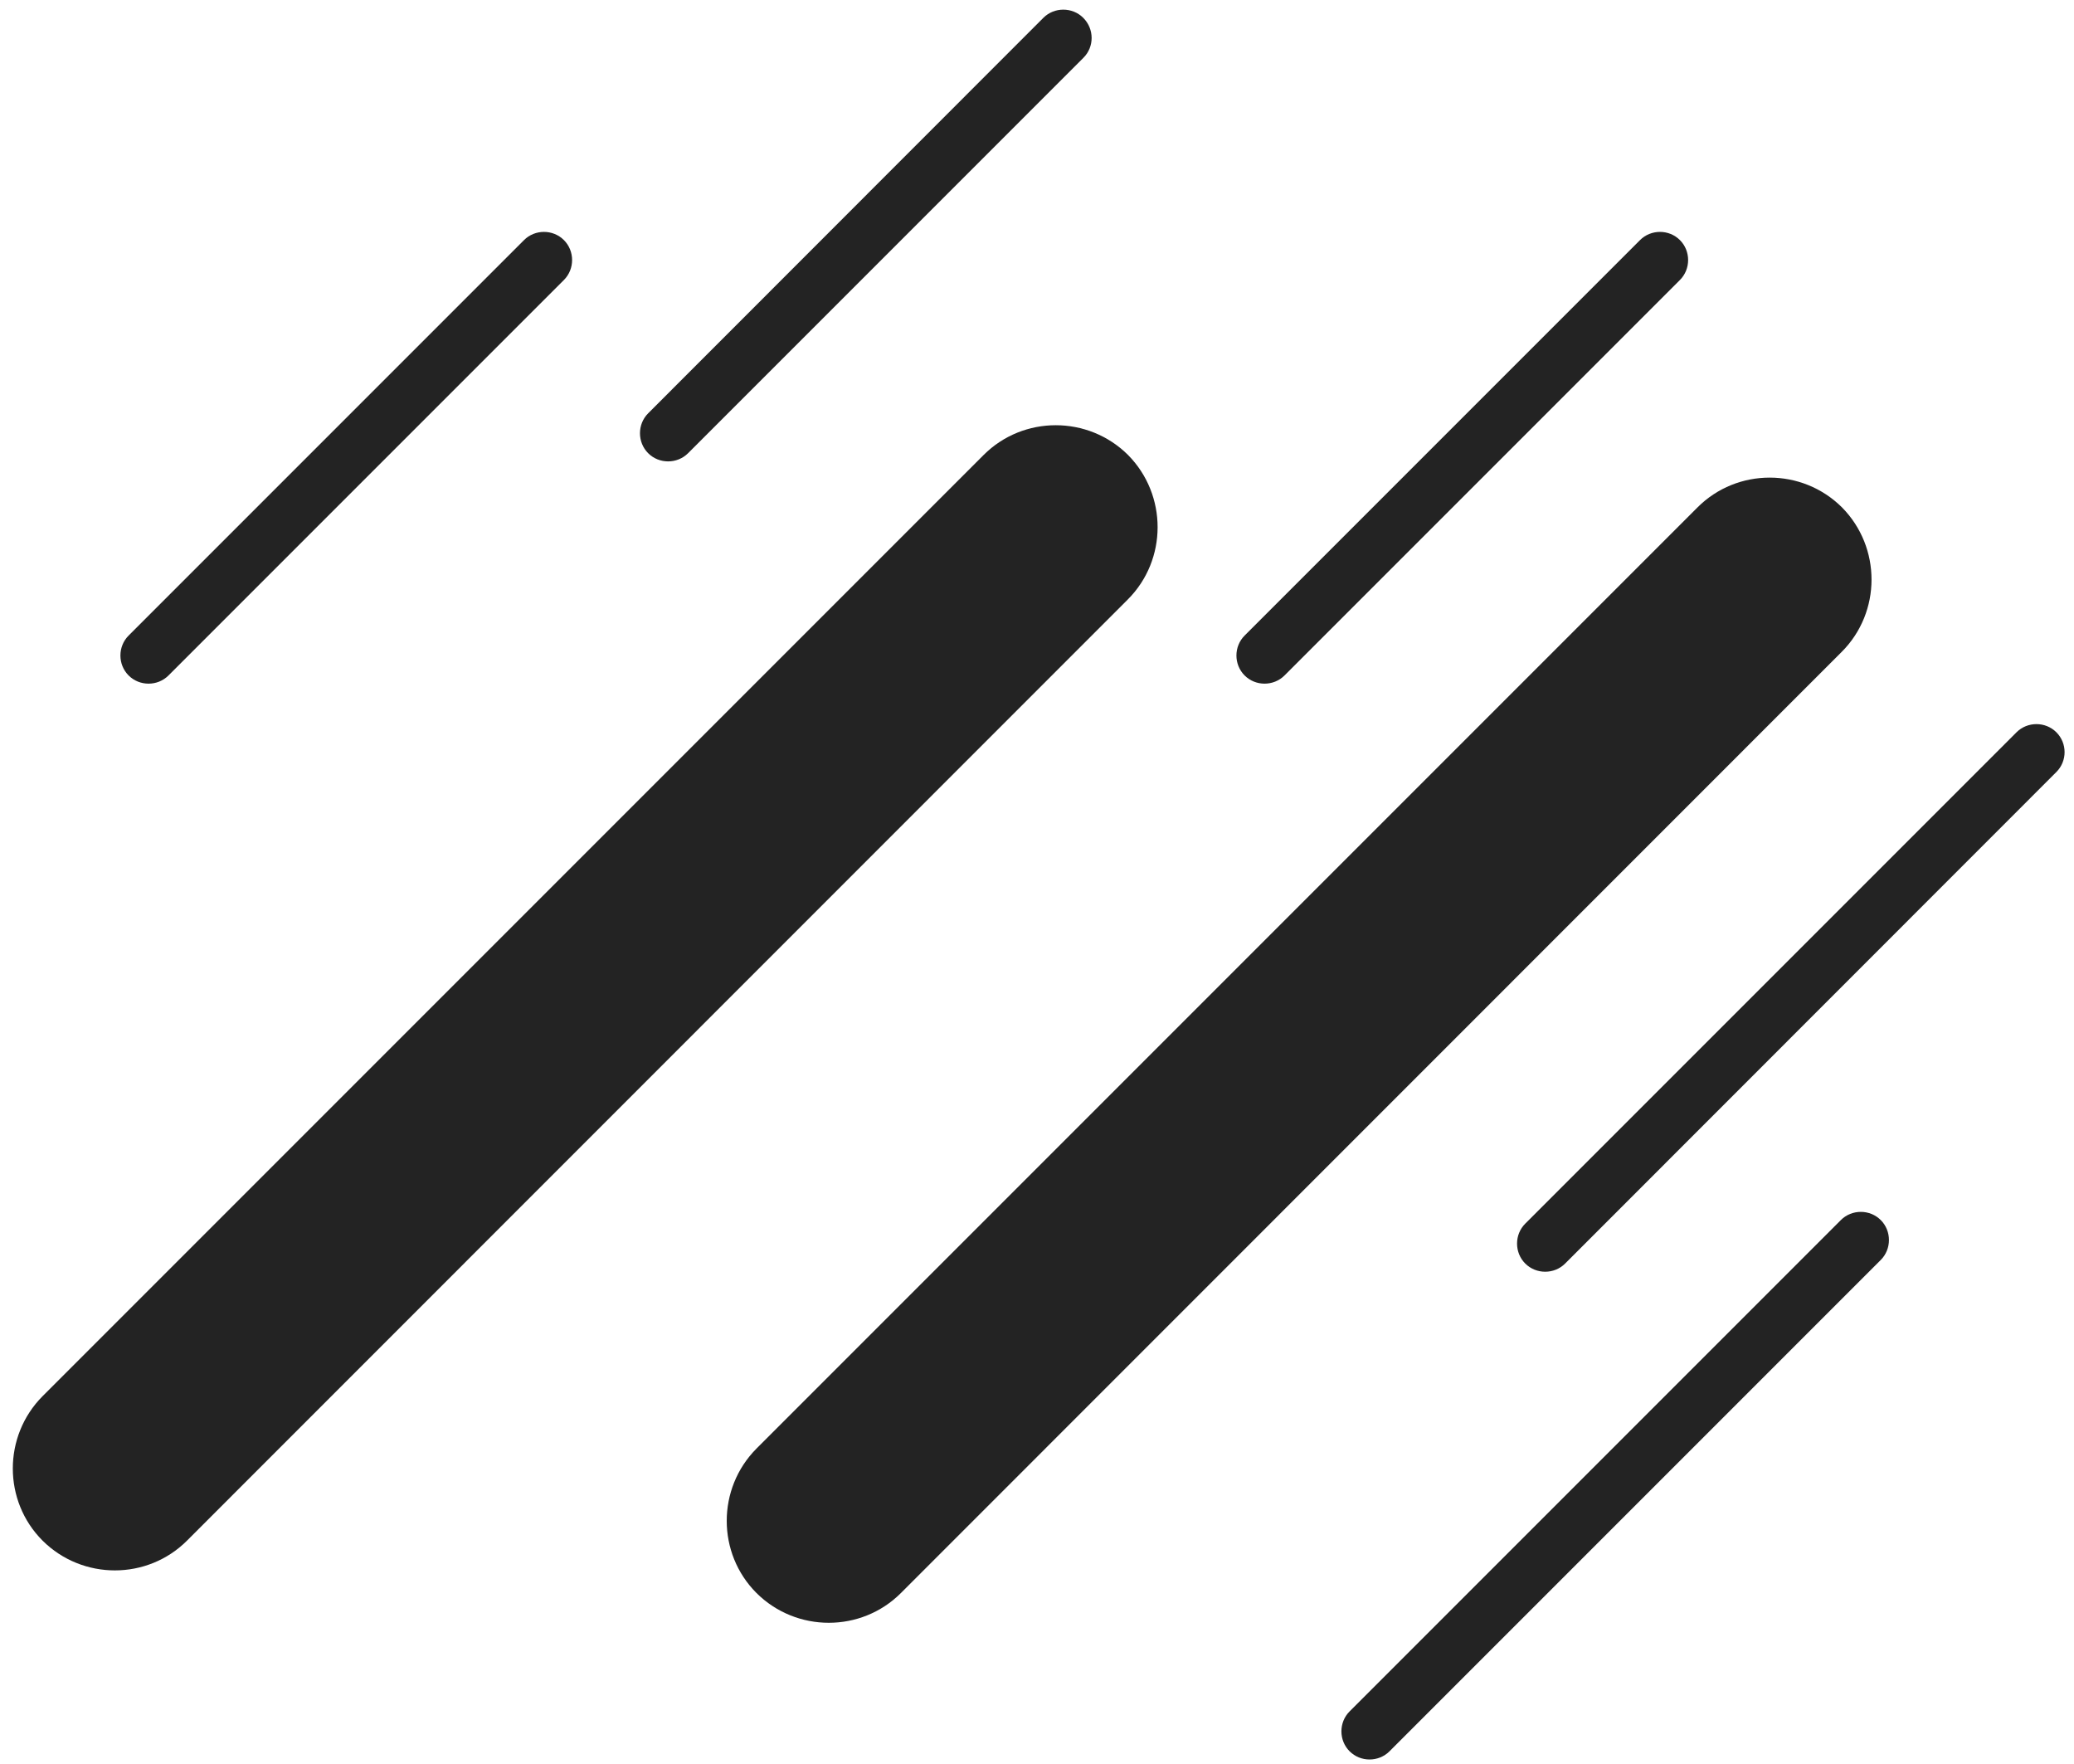 <?xml version="1.0" encoding="utf-8"?>
<!-- Generator: Adobe Illustrator 26.3.1, SVG Export Plug-In . SVG Version: 6.00 Build 0)  -->
<svg version="1.1" id="Layer_1" xmlns="http://www.w3.org/2000/svg" xmlns:xlink="http://www.w3.org/1999/xlink" x="0px" y="0px"
	 viewBox="0 0 930.5 791.2" style="enable-background:new 0 0 930.5 791.2;" xml:space="preserve">
<style type="text/css">
	.st0{fill:#232323;}
</style>
<path class="st0" d="M826.3,292.4L404.2,714.6c-17.8,17.8-46.9,17.8-64.8,0l0,0c-17.8-17.8-17.8-46.9,0-64.8l422.2-422.2
	c17.8-17.8,46.9-17.8,64.8,0l0,0C844.1,245.5,844.1,274.6,826.3,292.4z"/>
<path class="st0" d="M506,268.9L83.9,691.1c-17.8,17.8-46.9,17.8-64.8,0l0,0c-17.8-17.8-17.8-46.9,0-64.8l422.2-422.2
	c17.8-17.8,46.9-17.8,64.8,0l0,0C523.8,222,523.8,251.1,506,268.9z"/>
<path class="st0" d="M922.6,346.3L702.2,566.8c-4.9,4.9-13,4.9-17.9,0l0,0c-4.9-4.9-4.9-13,0-17.9l220.4-220.4
	c4.9-4.9,13-4.9,17.9,0l0,0C927.5,333.4,927.5,341.4,922.6,346.3z"/>
<path class="st0" d="M843.8,565.2L623.4,785.6c-4.9,4.9-13,4.9-17.9,0l0,0c-4.9-4.9-4.9-13,0-17.9l220.4-220.4
	c4.9-4.9,13-4.9,17.9,0v0C848.7,552.2,848.7,560.3,843.8,565.2z"/>
<path class="st0" d="M753.7,125.6L576.3,303c-4.9,4.9-13,4.9-17.9,0h0c-4.9-4.9-4.9-13,0-17.9l177.4-177.4c4.9-4.9,13-4.9,17.9,0v0
	C758.6,112.6,758.6,120.7,753.7,125.6z"/>
<path class="st0" d="M253,125.6L75.6,303c-4.9,4.9-13,4.9-17.9,0h0c-4.9-4.9-4.9-13,0-17.9l177.4-177.4c4.9-4.9,13-4.9,17.9,0l0,0
	C257.9,112.6,257.9,120.7,253,125.6z"/>
<path class="st0" d="M486.1,25.9L308.7,203.3c-4.9,4.9-13,4.9-17.9,0l0,0c-4.9-4.9-4.9-13,0-17.9L468.1,8c4.9-4.9,13-4.9,17.9,0l0,0
	C491,13,491,21,486.1,25.9z"/>
</svg>
